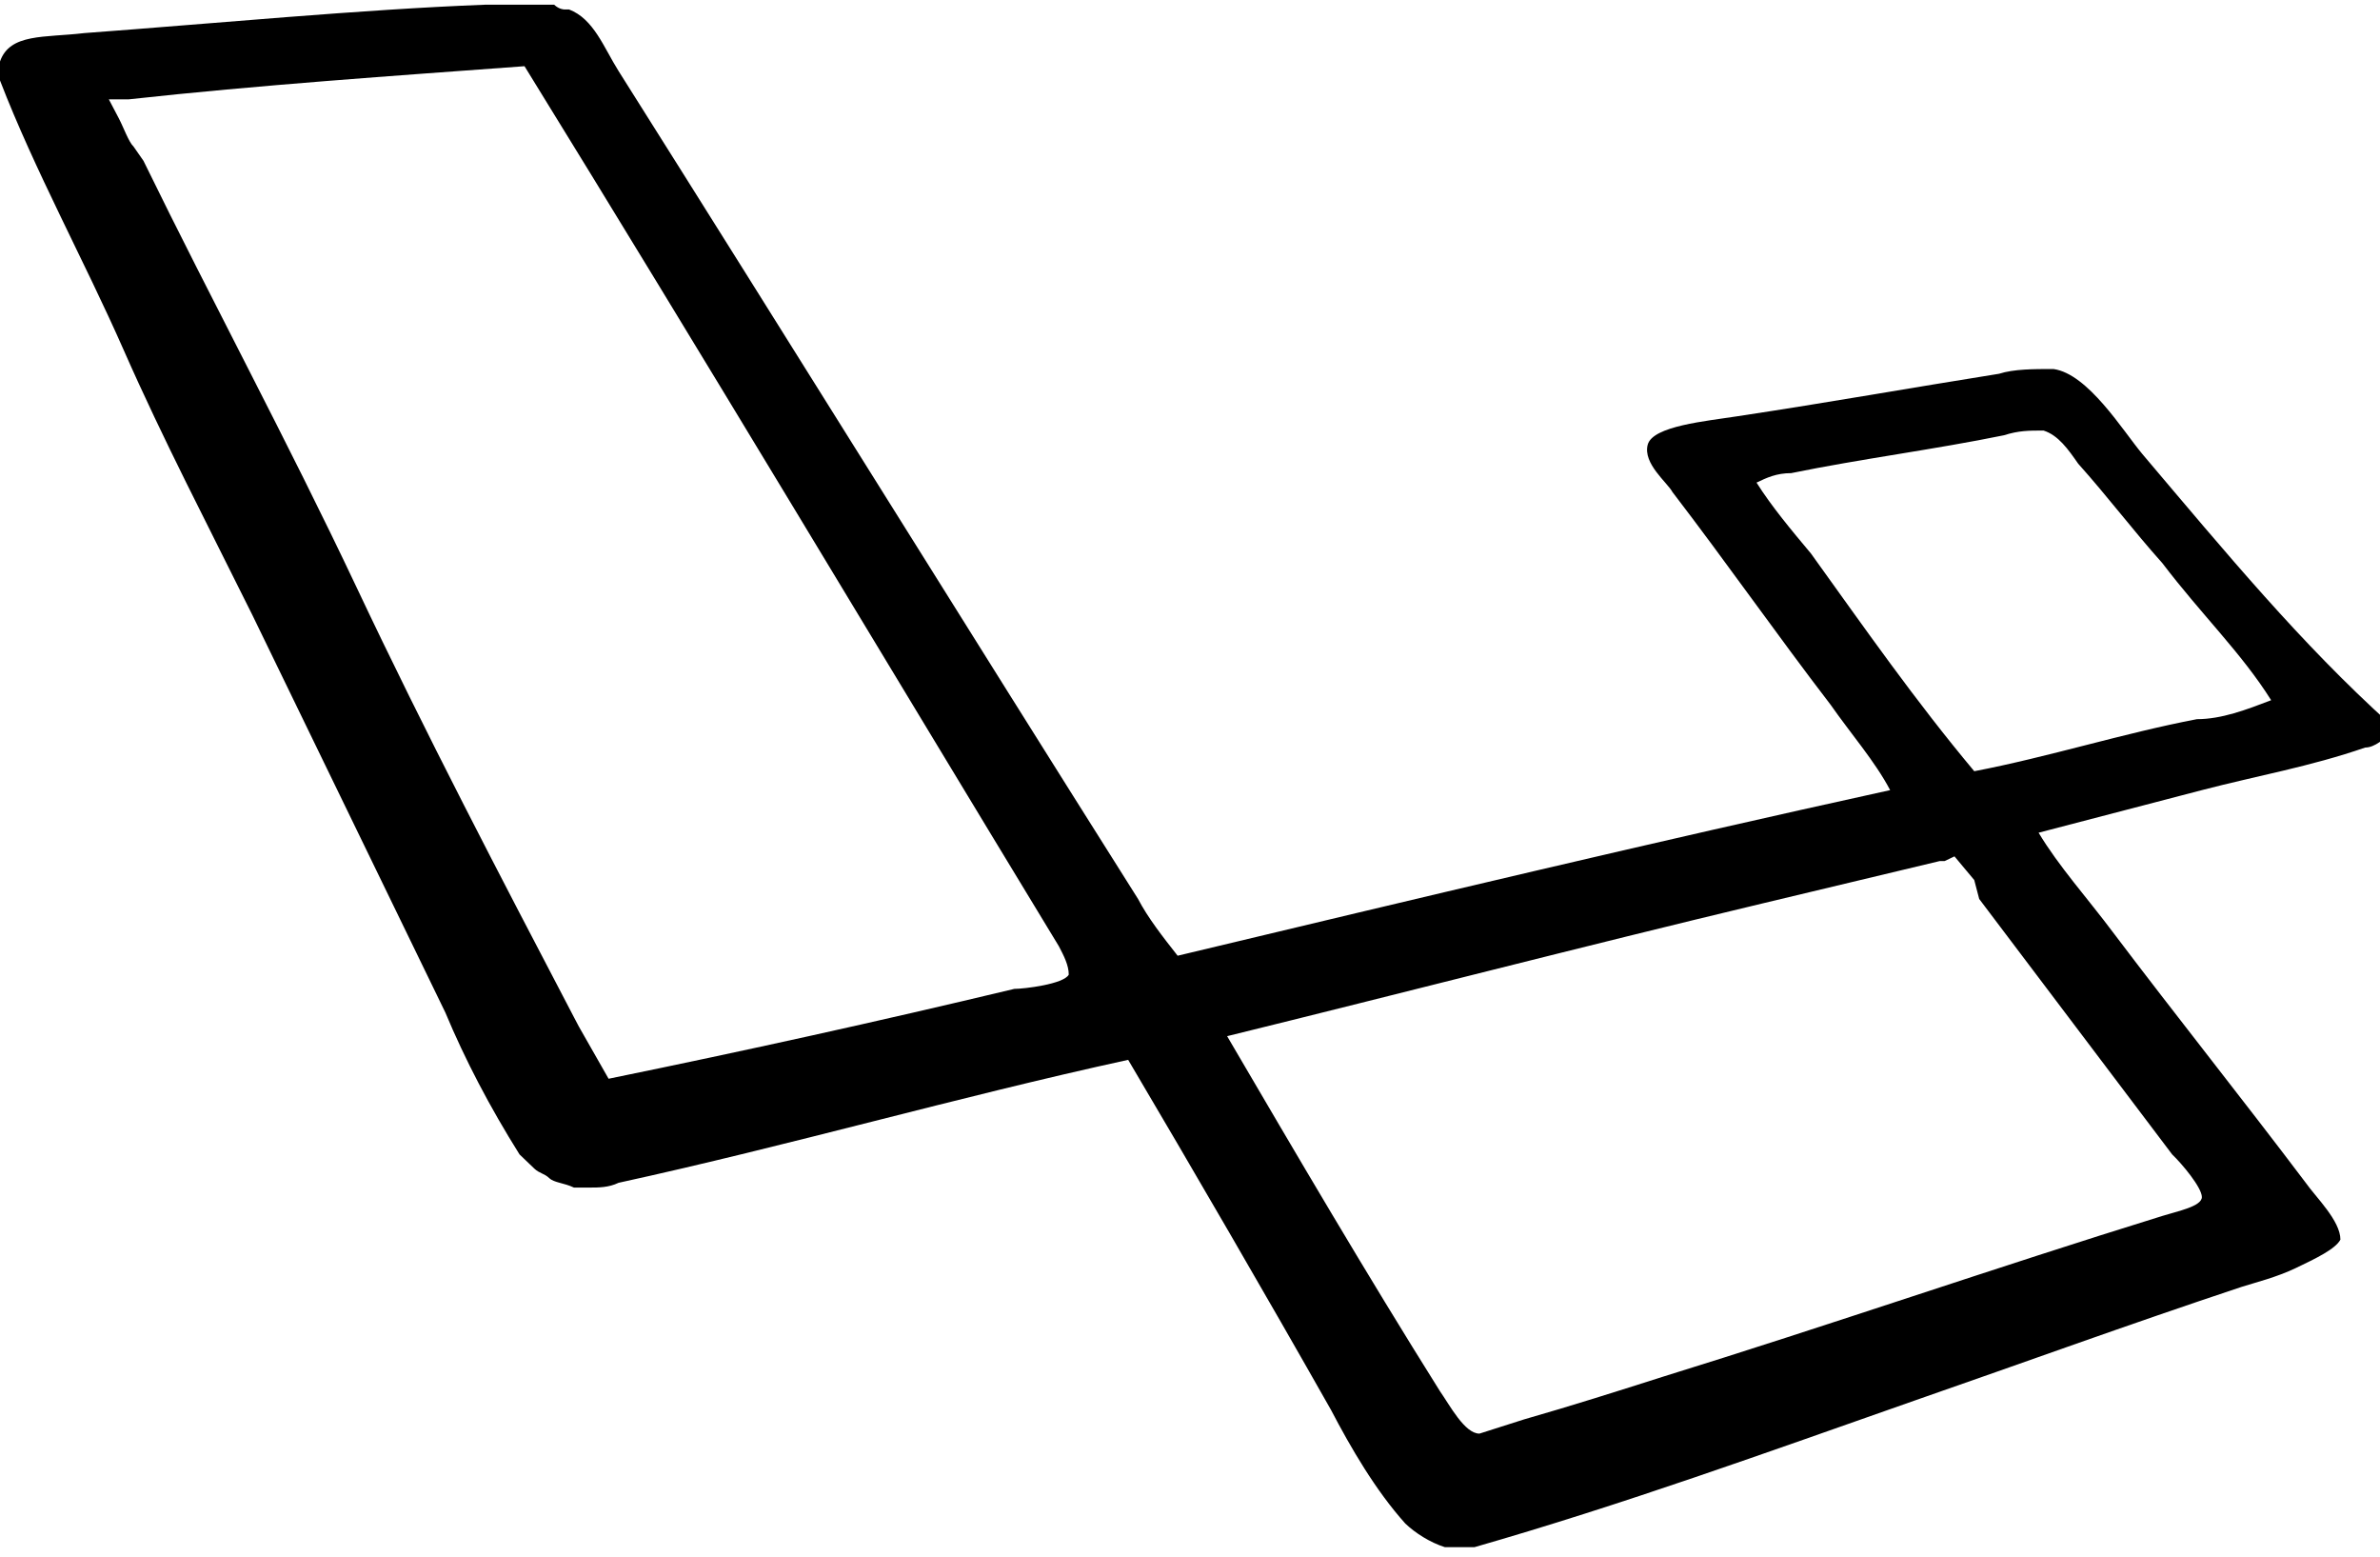 <svg width="52" height="34" viewBox="0 0 52 34" fill="none" xmlns="http://www.w3.org/2000/svg">
<g clip-path="url(#clip0)">
<path d="M46.811 9.921C46.378 9.404 45.622 8.164 44.865 8.06C44.432 8.06 44 8.06 43.676 8.164C41.73 8.474 40 8.784 37.946 9.094C37.297 9.197 36.108 9.301 36 9.714C35.892 10.127 36.432 10.541 36.541 10.747C37.73 12.298 38.811 13.848 40 15.398C40.432 16.018 40.973 16.638 41.297 17.258C36.108 18.395 30.919 19.635 25.73 20.875C25.405 20.462 25.081 20.048 24.865 19.635C21.081 13.641 17.297 7.544 13.514 1.55C13.189 1.033 12.973 0.413 12.432 0.206H12.324C12.324 0.206 12.216 0.206 12.108 0.103H12C11.892 0.103 11.676 0.103 11.568 0.103C11.243 0.103 10.919 0.103 10.595 0.103C7.892 0.206 4.649 0.516 1.838 0.723C0.973 0.826 0.216 0.723 0 1.343C0 1.446 0 1.653 0 1.757C0.757 3.72 1.838 5.684 2.703 7.647C3.568 9.611 4.541 11.471 5.514 13.434C6.919 16.328 8.324 19.222 9.73 22.115C10.162 23.149 10.703 24.182 11.351 25.215C11.46 25.319 11.568 25.422 11.676 25.526C11.784 25.629 11.892 25.629 12 25.732C12.108 25.835 12.324 25.835 12.54 25.939C12.649 25.939 12.757 25.939 12.865 25.939C13.081 25.939 13.297 25.939 13.514 25.835C17.297 25.009 20.865 23.975 24.649 23.149C26.054 25.526 27.676 28.316 29.081 30.796C29.514 31.623 30.054 32.553 30.703 33.276C30.919 33.483 31.243 33.69 31.568 33.793C31.784 33.793 32 33.793 32.216 33.793C35.459 32.863 38.595 31.726 41.838 30.589C44.216 29.763 46.486 28.936 48.973 28.109C49.297 28.006 49.73 27.902 50.162 27.696C50.595 27.489 51.027 27.282 51.135 27.076C51.135 26.662 50.595 26.146 50.378 25.835C48.973 23.975 47.568 22.218 46.162 20.358C45.622 19.635 44.973 18.912 44.541 18.188C45.73 17.878 46.919 17.568 48.108 17.258C49.297 16.948 50.486 16.741 51.676 16.328C51.892 16.328 52.108 16.121 52.216 16.018V15.811C50.27 14.054 48.649 12.091 46.811 9.921ZM23.351 21.288C23.243 21.495 22.378 21.599 22.162 21.599C19.135 22.322 16.324 22.942 13.297 23.562L12.649 22.425L12.54 22.218C10.919 19.118 9.297 16.018 7.784 12.814C6.27 9.611 4.649 6.614 3.135 3.513L2.919 3.203C2.811 3.1 2.703 2.79 2.595 2.583L2.378 2.17H2.811C5.622 1.86 8.649 1.653 11.46 1.446C15.351 7.75 19.243 14.261 23.135 20.668C23.243 20.875 23.351 21.082 23.351 21.288ZM47.459 25.215C47.676 25.422 48.108 25.939 48.108 26.146C48.108 26.352 47.568 26.456 47.243 26.559C43.568 27.696 40 28.936 36.324 30.073C35.351 30.383 34.378 30.693 33.297 31.003C32.973 31.106 32.649 31.209 32.324 31.313C32 31.313 31.676 30.693 31.459 30.383C29.838 27.799 28.324 25.215 26.811 22.632C30.595 21.702 34.595 20.668 38.486 19.738C39.784 19.428 41.081 19.118 42.378 18.808H42.486L42.703 18.705L43.135 19.222L43.243 19.635C44.649 21.495 46.054 23.355 47.459 25.215ZM48 15.708C46.378 16.018 44.757 16.535 43.135 16.845C41.838 15.294 40.757 13.744 39.568 12.091C39.135 11.574 38.703 11.057 38.378 10.541C38.595 10.437 38.811 10.334 39.135 10.334C40.649 10.024 42.27 9.817 43.784 9.507C44.108 9.404 44.324 9.404 44.649 9.404C44.973 9.507 45.189 9.817 45.405 10.127C46.054 10.851 46.595 11.574 47.243 12.298C48.108 13.434 48.973 14.261 49.622 15.294C49.081 15.501 48.541 15.708 48 15.708Z" fill="black"/>
</g>
<defs>
<clipPath id="clip0">
<rect width="52" height="34" fill="white"/>
</clipPath>
</defs>
</svg>
